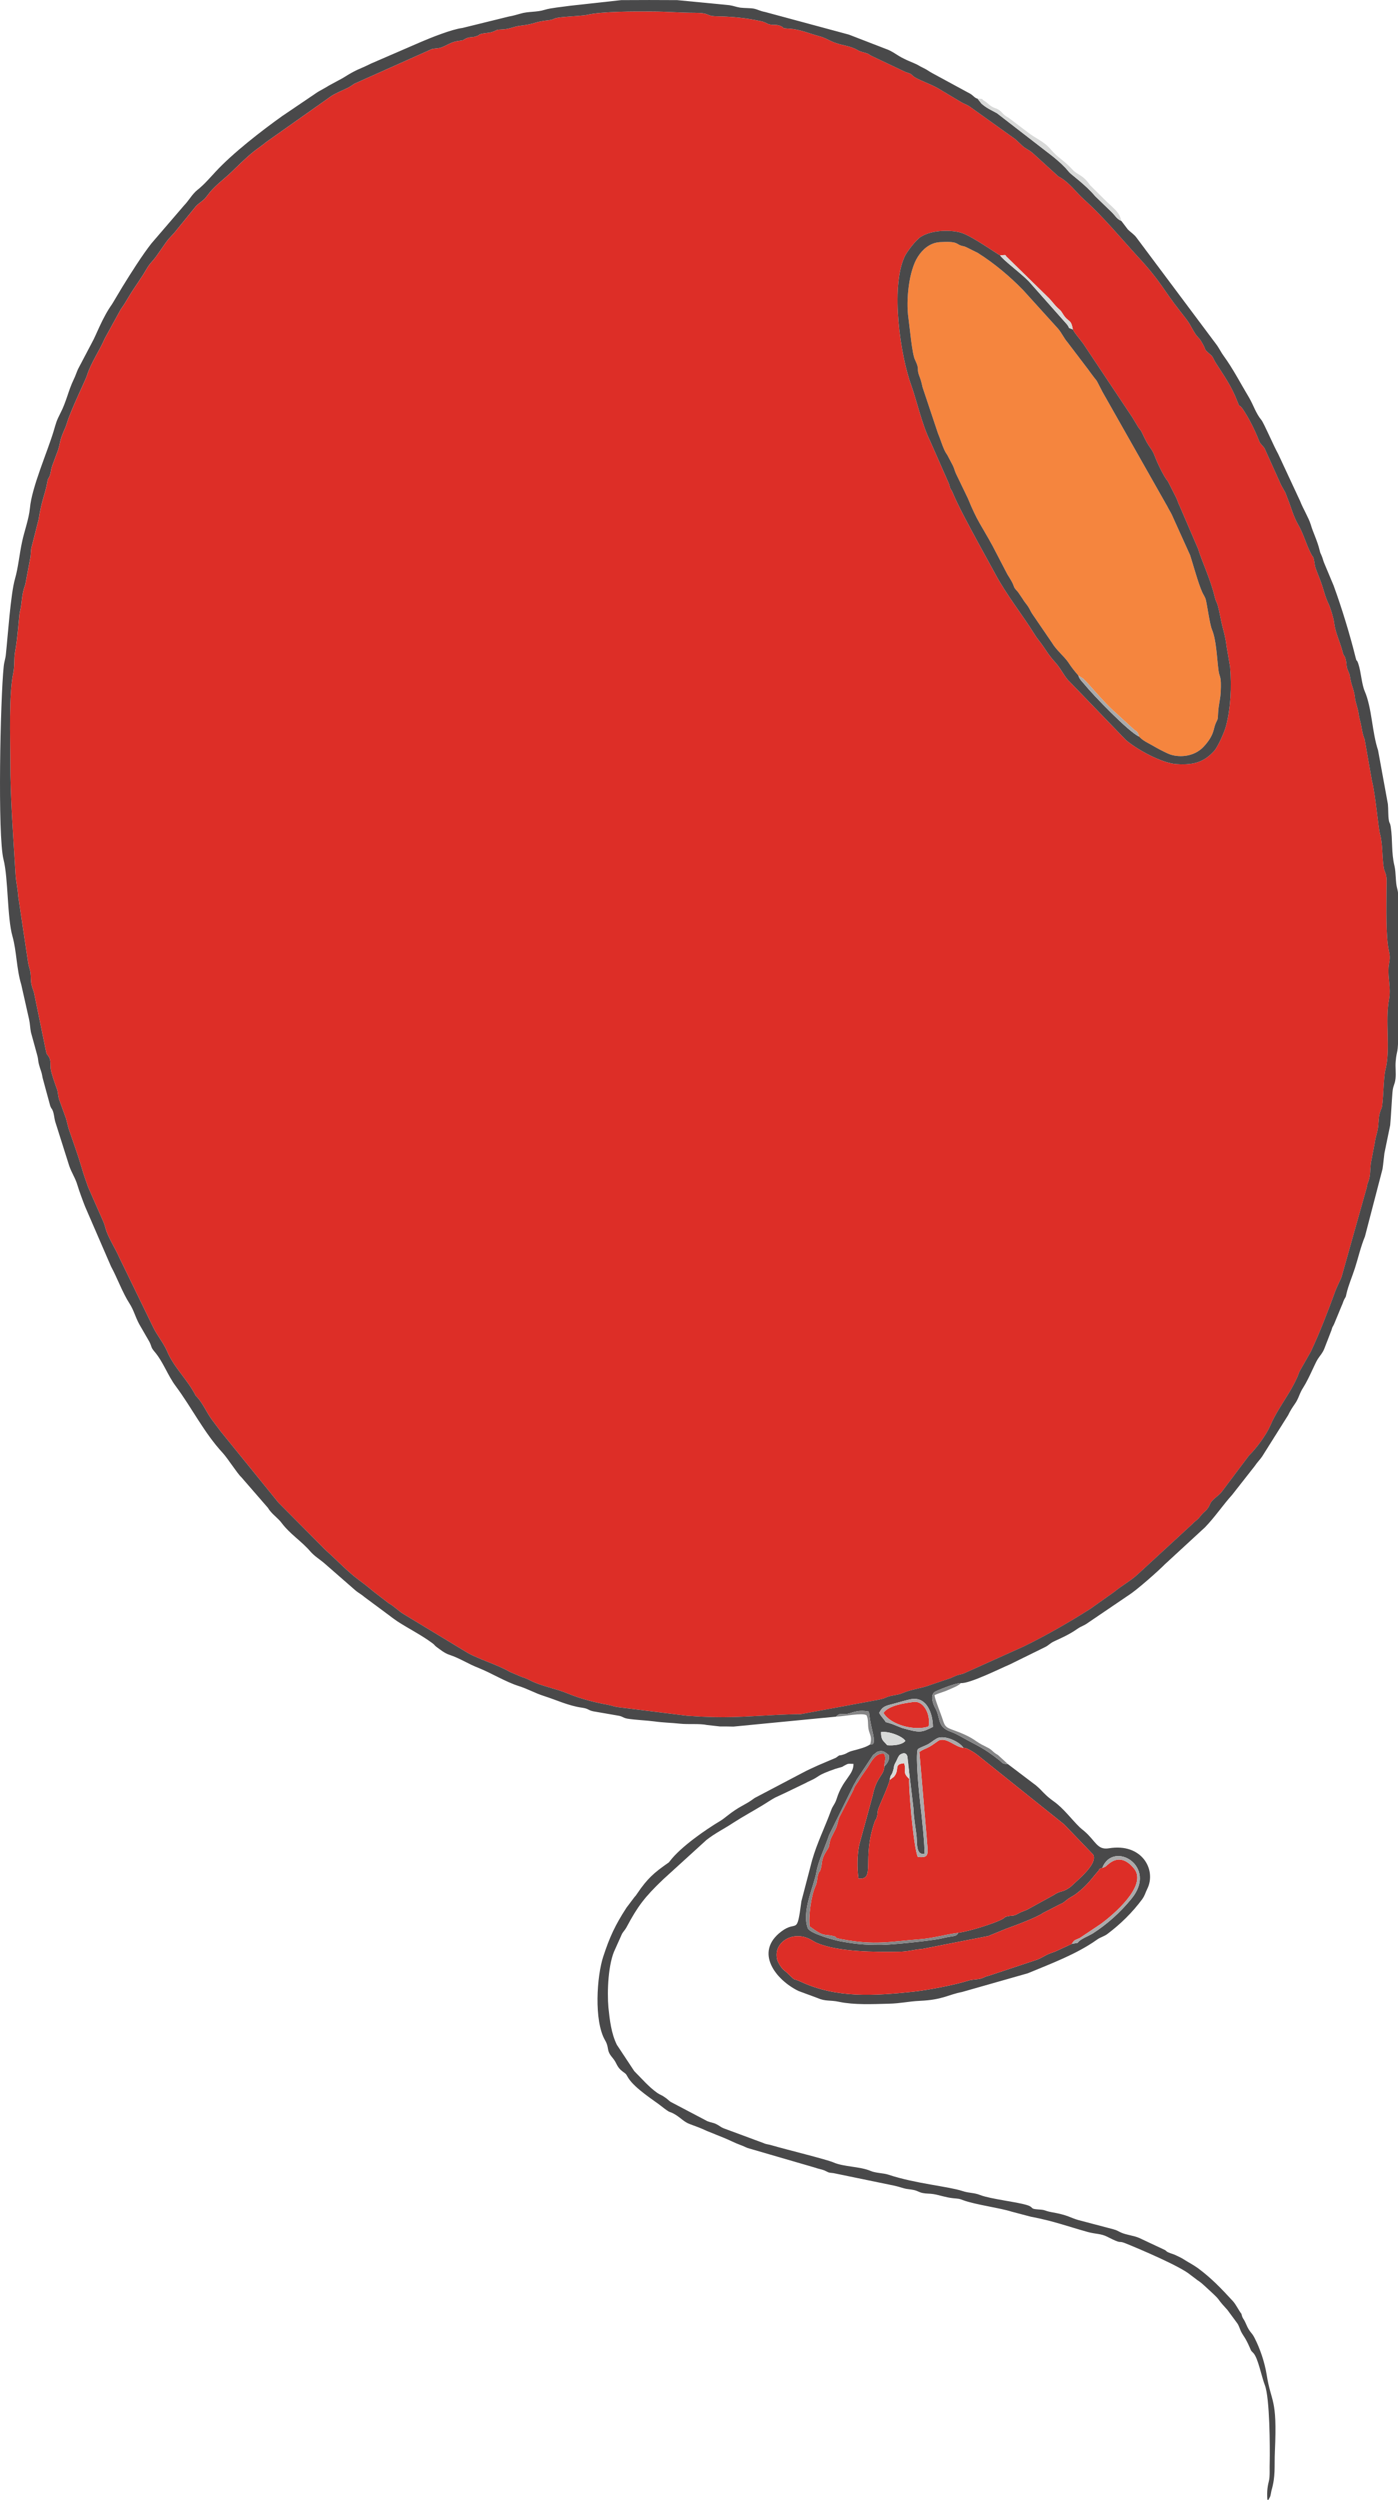 <?xml version="1.0" encoding="utf-8"?>
<!-- Generator: Adobe Illustrator 15.0.0, SVG Export Plug-In  -->
<!DOCTYPE svg PUBLIC "-//W3C//DTD SVG 1.1//EN" "http://www.w3.org/Graphics/SVG/1.1/DTD/svg11.dtd">
<svg version="1.1"
	 xmlns="http://www.w3.org/2000/svg" xmlns:xlink="http://www.w3.org/1999/xlink" xmlns:a="http://ns.adobe.com/AdobeSVGViewerExtensions/3.0/"
	 x="0px" y="0px" width="277px" height="495px" viewBox="0 0 277 495" enable-background="new 0 0 277 495" xml:space="preserve">
<defs>
</defs>
<path fill-rule="evenodd" clip-rule="evenodd" fill="#DD2E27" d="M198.172,50.577c1.571-0.143,0.714-0.143,1.515,0.486l8.201,8.03
	c0.629,0.657,1.115,1.372,1.715,1.915c0.515,0.486,0.515,0.371,0.915,1.029c1.2,2,1.657,0.915,2.058,3.201
	c0.285,0.686,1.429,1.943,2.058,2.829l9.773,14.661c0.285,0.514,0.543,0.886,0.914,1.515c0.486,0.886,0.629,0.743,0.943,1.429
	c1.629,3.572,1.8,2.687,2.629,4.887c0.457,1.2,1.743,3.916,2.515,4.773l1.629,3.201c0.258,0.543,0.429,1.172,0.715,1.715l3.715,8.63
	c0.258,1.229,2.458,6.03,3.172,9.174c0.286,1.172,0.314,0.857,0.629,1.772c0.314,1.086,0.629,3,0.886,4.001
	c0.344,1.343,0.715,2.687,0.857,4.058l0.715,4.172c0.343,4.058,0.114,8.173-0.8,11.688c-0.286,1.143-1.601,4.115-2.344,4.944
	c-1.829,2.029-3.801,2.886-7.459,2.629c-2.972-0.2-7.888-2.915-10.06-4.801l-11.174-11.575c-0.057-0.028-0.2-0.2-0.257-0.257
	c-0.943-1.086-1.515-2.401-2.515-3.487c-1.572-1.715-1.943-2.687-3.229-4.315c-0.457-0.571-0.601-0.8-1-1.429
	c-2.201-3.544-5.602-7.859-7.716-11.86l-3.43-6.258c-1.314-2.429-3.973-7.288-4.973-9.774c-0.429-1.029-0.314-0.2-0.743-1.772
	l-3.743-8.488c-1.601-3.229-2.744-8.316-3.687-10.888c-2.144-5.802-4.229-19.376-1.344-25.606c0.458-0.972,2.258-3.344,3.258-3.944
	c2.458-1.486,6.345-1.314,8.088-0.714C192.742,46.861,197.543,50.291,198.172,50.577L198.172,50.577z M2.043,150.687
	c0,7.63,0.571,14.632,1.028,22.263c0.086,1.714,0.43,2.857,0.543,4.572l1.973,13.203c0.172,0.915,0.343,1.172,0.457,1.886
	c0.114,0.886,0,1.601,0.229,2.486c0.172,0.743,0.429,1.143,0.543,1.858L9.017,207.7c0.313,1.486,0.171,0.772,0.686,1.63
	c0.428,0.743,0.229,1.372,0.343,2.314c0.114,0.915,0.886,3.058,1.2,3.915c0.285,0.771,0.2,1.172,0.429,2.059l1.4,3.857
	c0.229,0.801,0.313,1.344,0.543,2.086c0.829,2.43,1.829,5.145,2.571,7.688c0.43,1.516,0.771,2.373,1.258,3.801l3.086,7.002
	c0.258,0.629,0.344,1.201,0.601,1.887c0.743,1.886,1.715,3.286,2.544,5.173c0.028,0.057,0.057,0.114,0.086,0.171l6.572,13.518
	c0.828,1.715,2.058,3.115,2.771,4.773c1.287,3.114,3.858,5.43,5.487,8.459c0.4,0.743,0,0.114,0.458,0.629
	c1.257,1.4,1.885,3.086,3.029,4.601l1.656,2.2c0.029,0.058,0.086,0.115,0.115,0.144l11.174,13.774
	c0.143,0.172,0.171,0.2,0.343,0.372l9.173,9.23c2.229,1.972,4.315,4.258,6.744,6.03c1.258,0.914,1.83,1.429,2.858,2.258l2.858,2.2
	c1.257,0.715,1.914,1.543,3.086,2.229c0.028,0.028,0.114,0.057,0.143,0.086l12.518,7.573c2.258,1.257,5.83,2.314,8.059,3.601
	c0.057,0.028,0.114,0.057,0.143,0.086l2.344,1c0.8,0.257,1.057,0.371,1.743,0.715c2.286,1.171,5.087,1.6,7.544,2.629
	c2.4,1,5.287,1.743,7.859,2.2c1.029,0.2,1.057,0.343,2.143,0.486l13.575,1.686c7.688,0.572,10.717,0.172,18.347-0.2
	c1.343-0.057,2.801-0.114,4.144-0.114l15.433-2.857c0.8-0.172,0.914-0.2,1.571-0.486c1.086-0.457,2.115-0.371,3.258-0.856
	c1.629-0.715,3.829-0.943,5.487-1.601l3.972-1.344c0.543-0.229,0.772-0.371,1.344-0.571c0.8-0.257,0.857-0.143,1.629-0.515
	l11.488-5.173c4.515-2.2,8.974-4.772,13.174-7.43l4.802-3.401c1.457-1.229,3.229-2.144,4.687-3.515l10.717-9.86
	c0.371-0.429,0.686-0.6,1.143-1.028c0.4-0.4,0.629-0.771,1.029-1.172c0.343-0.343,0.686-0.571,0.942-0.972
	c0.429-0.6,0.344-0.857,0.801-1.4c0.686-0.8,1.429-1.114,2.086-2.029l5.287-7.03c1.4-1.343,3.4-4.058,4.2-5.887
	c0.972-2.314,2.516-4.516,3.802-6.659c0.514-0.857,1-1.743,1.429-2.687c0.285-0.543,0.343-0.914,0.571-1.399l2.258-3.973
	c1.829-3.915,3.372-7.945,4.829-11.946c0.314-0.886,1.029-2.2,1.229-2.771l5.001-17.748c0.143-1,0.257-0.8,0.485-1.715
	c0.314-1.229,0.144-2.6,0.457-3.743l0.658-3.458c0.143-1.2,0.6-2.115,0.686-3.43c0.143-1.571,0.086-2.057,0.657-3.372
	c0.343-0.829,0.343-5.973,0.743-7.517c1.086-4.201-0.114-9.717,0.743-14.089c0.371-2.086-0.258-4.229-0.114-6.173
	c0.085-1.114,0.428-1.743,0.114-3.144c-0.715-3.086-0.515-9.002-0.515-12.632c0-0.8,0.086-1.6-0.058-2.372
	c-0.114-0.743-0.429-1.029-0.514-1.801c-0.314-2.086-0.172-4.544-0.715-6.516c-0.343-1.2-0.943-8.145-1.601-10.545l-1.457-8.259
	c-0.515-1.172-0.571-2.543-0.943-3.83c-0.2-0.771-0.229-1.286-0.4-2.029l-0.514-1.915c-0.2-2.058-0.629-2.458-0.915-3.944
	c-0.257-1.343-0.114-0.886-0.543-1.915c-0.371-0.886-0.171-1.058-0.399-2.029c-0.258-1.115-0.4-0.6-0.658-1.686
	c-0.514-2-1.371-3.544-1.657-5.659c-0.086-0.886-0.743-3.029-1.086-3.744c-0.6-1.2-0.857-2.286-1.286-3.629
	c-0.314-1.029-0.942-2.429-1.314-3.515c-0.2-0.6-0.229-1.486-0.429-2.029c-0.2-0.514,0,0.114-0.429-0.714
	c-0.972-1.8-1.515-4.03-2.601-5.858c-0.942-1.629-1.371-3.401-2.086-5.173c-0.371-0.886-0.257-0.886-0.743-1.686
	c-0.314-0.515-0.571-1-0.828-1.601l-3.001-6.659c-0.314-0.457-0.829-0.857-1.029-1.343c-0.886-2.258-1.972-4.458-3.286-6.43
	l-0.229-0.286c-0.571-0.686-0.343,0.057-0.771-1.058c-1.2-3.144-2.601-5.058-4.372-7.83c-0.372-0.572-0.458-1.086-0.915-1.486
	c-1.829-1.601-0.571-0.543-2-2.829c-0.344-0.572-0.743-0.829-1.058-1.315c-1.4-2.2-0.657-1.543-3.029-4.515
	c-3.515-4.458-3.744-5.802-8.459-10.889c-3.4-3.715-6.888-7.944-10.574-11.231c-1.657-1.486-2.972-3.487-5.115-4.601l-5.029-4.573
	c-0.686-0.572-0.657-0.515-1.458-1c-0.886-0.543-1.6-1.572-2.601-2.2l-8.602-6.145c-0.6-0.372-1.028-0.457-1.629-0.829l-4.544-2.715
	c-1.486-0.857-4.172-1.771-4.858-2.372c-0.742-0.686-0.543-0.458-1.6-0.857l-6.573-3.115c-0.914-0.429-0.371-0.4-1.629-0.743
	c-1.2-0.314-0.829-0.286-1.715-0.714c-1.429-0.657-2.601-0.686-3.972-1.2c-0.058-0.029-0.114-0.057-0.172-0.057
	c-1.058-0.4-1.801-0.943-3.029-1.257c-1.886-0.515-3.887-1.372-5.858-1.486c-1.886-0.114-0.743-0.086-1.801-0.543
	c-0.914-0.372-1.314-0.086-2.2-0.314c-0.485-0.114-0.8-0.457-1.686-0.628c-2.973-0.658-5.773-0.915-8.859-0.972
	c-2.115-0.057-1.114-0.686-4.315-0.686c-2.686,0-5.544-0.257-8.487-0.257c-3.229-0.028-9.888-0.028-12.746,0.657
	c-0.714,0.171-3.114,0.286-3.943,0.372c-3.43,0.257-2.172,0.515-3.63,0.686c-2.943,0.314-2.657,0.743-5.572,1.086
	c-1.486,0.171-2.086,0.657-3.629,0.743c-1.486,0.057-1.029,0.143-1.83,0.429c-0.686,0.257-1.086,0.229-1.828,0.343
	c-1.43,0.257-0.6,0.286-1.601,0.6c-0.714,0.257-1.086,0.057-1.857,0.372c-1.086,0.458-0.058,0.314-1.829,0.572
	c-1.258,0.2-2.058,0.829-3.115,1.229c-0.656,0.257-1.2,0.172-1.943,0.343l-15.346,6.859c-0.371,0.257-0.972,0.657-1.314,0.829
	c-1.086,0.514-2.144,0.943-3.115,1.515l-13.031,9.202c-0.857,0.714-1.543,1.143-2.486,1.886c-0.886,0.686-1.572,1.372-2.314,2.029
	l-2.344,2.257c-1.543,1.429-3.287,2.687-4.544,4.43c-0.829,1.143-1.286,1.143-2.258,2.115l-4.001,4.916
	c-0.656,0.857-1.258,1.258-2,2.344l-1.801,2.572c-0.742,1.058-1.314,1.429-2,2.629c-1.029,1.8-2.258,3.401-3.4,5.287
	c-0.744,1.257-0.915,1.572-1.687,2.658l-3.173,5.773c-1.057,2.486-2.715,4.744-3.543,7.373c-0.285,0.915-3.172,6.745-4.001,9.517
	c-0.2,0.686-0.343,0.886-0.628,1.572c-0.772,1.829-0.601,2-1.059,3.572l-1.172,3.144c-0.256,0.743-0.229,1.058-0.428,1.801
	c-0.286,0.915-0.4,0.486-0.572,1.543c-0.428,2.372-1.086,3.401-1.715,7.345l-1.314,5.173c-0.257,0.857-0.171,1.229-0.285,2.201
	l-1.029,5.458c-0.857,2.372-0.543,3.344-1.114,5.601c-0.085,0.314-0.429,5.258-0.915,7.745c-0.256,1.343-0.057,2.915-0.371,4.287
	C1.729,137.398,2.043,146.257,2.043,150.687L2.043,150.687z"/>
<path fill-rule="evenodd" clip-rule="evenodd" fill="#F5853E" d="M213.661,133.769l0.942,0.6c1.258,1.143,4.001,4.658,6.516,6.83
	l3.029,2.772c1.001,1,1.286,0.715,1.544,1.886c0.914,0.915,1.515,1.115,2.571,1.715c1.029,0.6,2.201,1.229,3.173,1.658
	c1.828,0.829,5.058,0.8,7.087-1.4c2.172-2.372,1.857-3.544,2.372-4.63c0.4-0.915,0.4-0.543,0.457-1.943
	c0.086-1.686,0.429-2.686,0.515-4.115c0.171-3.543-0.229-2.829-0.429-4.373c-0.343-2.629-0.429-6.059-1.314-8.145
	c-0.429-1-0.972-5.087-1.229-5.944c-0.143-0.515-0.485-0.943-0.742-1.543c-0.772-1.772-1.744-5.344-2.344-7.202l-3.658-8.088
	c-0.257-0.514-0.629-1.086-0.857-1.572l-12.859-22.691c-1.801-3.458-0.429-1.086-2.829-4.43l-4.087-5.373
	c-0.8-0.943-1.086-1.772-1.886-2.715l-6.888-7.602c-2.658-2.744-5.802-5.373-9.03-7.402l-2.315-1.143
	c-0.6-0.257-0.457-0.114-0.972-0.286c-0.972-0.286-0.6-0.915-4.229-0.686c-1.943,0.143-3.372,1.4-4.314,2.858
	c-1.829,2.801-2.401,8.716-1.887,12.203c0.258,1.8,0.715,7.059,1.286,8.202c1.086,2.258,0.143,1.486,1,3.601
	c0.258,0.714,0.343,1.143,0.515,1.886l3.029,9.06c0.429,1,0.829,2.343,1.286,3.343c0.4,0.857,0.485,0.715,0.857,1.515l0.828,1.572
	c0.258,0.515,0.344,1,0.601,1.572l2.372,4.915c1.886,4.63,2.657,5.316,4.887,9.402l2.915,5.602c0.028,0.029,0.057,0.086,0.085,0.143
	c0.029,0.057,0.058,0.114,0.086,0.143c0.058,0.086,0.144,0.257,0.2,0.314c1.429,2.287,0.486,1.601,1.772,2.972l0.914,1.343
	c0.257,0.458,0.629,0.886,1,1.4c0.429,0.628,0.457,0.886,0.886,1.543l3.944,5.772c0.771,1.343,2.457,2.744,3.172,3.801
	C212.432,132.311,212.746,132.683,213.661,133.769L213.661,133.769z"/>
<path fill-rule="evenodd" clip-rule="evenodd" fill="#49494A" d="M212.347,384.944l-3.287,1.515c-0.629,0.229-1.2,0.4-1.743,0.687
	c-0.6,0.313-1.114,0.628-1.743,0.886l-9.631,3.2c-0.972,0.2-1.057,0.515-2.028,0.657c-0.887,0.144-1.315,0.086-2.115,0.344
	c-2.772,0.857-8.002,1.857-10.888,2.172c-7.631,0.8-15.118,1.343-22.291-2.001c-1.743-0.8-0.743,0.086-2.372-1.457l-0.257-0.258
	c-0.801-0.686-0.915-0.657-1.515-1.6c-0.372-0.658-0.601-1.029-0.601-2.001c-0.028-2.629,3.144-4.63,6.316-3.229
	c0.543,0.229,1.028,0.601,1.543,0.829c4.144,1.857,11.745,1.886,16.489,1.8c1.743-0.028,2.657-0.399,4.601-0.571l13.003-2.543
	l3.572-1.458c1.771-0.629,6.116-2.258,7.287-3.115l3.401-1.743c0.714-0.257,1-0.657,1.571-1.058
	c0.657-0.428,0.972-0.543,1.629-1.028c2.258-1.743,2.915-2.887,4.401-4.572c0.343-0.4-0.286-0.172,0.714-0.515
	c2.172-5.544,11.089-0.343,5.802,6.087c-2.258,2.772-4.772,5.001-7.63,6.859c-0.915,0.571-2.658,1.2-3.029,1.886L212.347,384.944z
	 M175.224,349.793c-0.086,1.857-1.543,1.943-2.314,5.802l-2.658,9.717c-0.399,1.914-0.485,4.515-0.143,6.687
	c3.43,0.286,0.601-3.715,3.172-11.174c0.314-0.886,0.286-0.257,0.486-1.144c0.171-0.571,0.057-0.886,0.257-1.485
	c0.372-1.058,2.029-4.573,2.258-5.716c0.229-1.4,0.286-0.571,0.657-1.801c0.343-1.086-0.028-0.714,0.657-1.943l0.314-0.686
	c0.172-0.286,0.257-0.515,0.543-0.657c0.743-0.429,1.2-0.172,1.343,0.457l1.2,10.288c0.058,1.743,0.372,3.486,0.572,5.059
	c0.229,1.572-0.2,4.144,1.571,3.915c0.229-0.8-0.629-8.545-0.828-10.23c-0.2-1.801-0.943-8.859-0.486-10.488
	c0.486-0.372,1.515-0.687,2.115-1.029c0.686-0.4,1.429-1.086,2.028-1.258c1.687-0.457,4.401,1.029,4.916,2.001
	c0.657,0,1.257,0.429,1.914,0.8c0.543,0.344,0.343,0.229,0.829,0.572l17.204,13.774l5.772,6.002c0.943,1.8-2.887,4.857-4.315,6.229
	c-0.371,0.314-0.2,0.2-0.657,0.486c-1.258,0.8-1.486,0.371-2.887,1.314l-5.144,2.829c-0.743,0.371-1.029,0.343-1.829,0.8
	c-1.114,0.629-1,0.286-2.172,0.572c-0.8,0.2-0.028-0.086-0.771,0.399c-0.086,0.058-0.058,0.058-0.429,0.258
	c-1.801,0.857-6.23,2.258-8.545,2.601c-0.343,0.829-1.028,0.543-3.2,1.086c-1.743,0.457-10.288,1.314-12.061,1.314
	c-3.515,0-5.029-0.172-8.059-0.715c-1.114-0.199-5.716-1.457-6.43-2.486c-1.4-3.286,1.172-8.431,1.657-11.26
	c0.4-2.286,1.657-4.715,2.515-7.315l4.858-9.86c0.371-0.686,0.172-0.229,0.601-1.086l3.172-4.772
	c0.028-0.057,0.086-0.114,0.114-0.143l0.771-0.601c1.2-0.429,1.629,0.114,2.314,0.629c0.029,0.687,0.144,1.029-0.571,1.915
	L175.224,349.793z M174.566,342.991c1.486-0.229,4.201,0.771,4.83,1.743c-0.601,0.771-2.372,0.972-3.602,0.857
	C175.023,344.678,174.566,344.648,174.566,342.991L174.566,342.991z M174.195,339.19c0.657-1.229,1.057-1.343,2.715-1.771
	c0.857-0.229,3.114-0.887,3.743-0.972c3.001-0.429,4.173,2.857,4.201,5.516c-2.344,1.171-2.572,1.2-6.087,0.229l-2.086-0.829
	c-0.144-0.057-0.629-0.172-0.743-0.229c-0.801-0.286,0.028,0.371-0.972-0.857C174.566,339.762,174.48,339.705,174.195,339.19
	L174.195,339.19z M2.043,150.687c0-4.43-0.314-13.289,0.571-17.347c0.314-1.372,0.115-2.944,0.371-4.287
	c0.486-2.486,0.83-7.43,0.915-7.745c0.571-2.257,0.257-3.229,1.114-5.601l1.029-5.458c0.114-0.972,0.028-1.343,0.285-2.201
	l1.314-5.173c0.629-3.944,1.287-4.973,1.715-7.345c0.172-1.057,0.286-0.628,0.572-1.543c0.199-0.743,0.172-1.058,0.428-1.801
	l1.172-3.144c0.458-1.572,0.286-1.743,1.059-3.572c0.285-0.686,0.428-0.886,0.628-1.572c0.829-2.772,3.716-8.602,4.001-9.517
	c0.828-2.629,2.486-4.887,3.543-7.373l3.173-5.773c0.771-1.086,0.942-1.4,1.687-2.658c1.143-1.886,2.371-3.487,3.4-5.287
	c0.686-1.2,1.258-1.572,2-2.629l1.801-2.572c0.742-1.086,1.344-1.486,2-2.344l4.001-4.916c0.972-0.972,1.429-0.972,2.258-2.115
	c1.257-1.743,3.001-3,4.544-4.43l2.344-2.257c0.742-0.658,1.429-1.343,2.314-2.029c0.943-0.743,1.629-1.172,2.486-1.886L65.8,18.912
	c0.972-0.572,2.029-1,3.115-1.515c0.343-0.171,0.943-0.572,1.314-0.829l15.346-6.859c0.743-0.171,1.287-0.086,1.943-0.343
	c1.058-0.4,1.857-1.029,3.115-1.229c1.771-0.257,0.743-0.114,1.829-0.572c0.771-0.314,1.144-0.114,1.857-0.372
	c1.001-0.314,0.171-0.343,1.601-0.6c0.742-0.114,1.143-0.085,1.828-0.343c0.801-0.286,0.344-0.372,1.83-0.429
	c1.543-0.086,2.143-0.572,3.629-0.743c2.915-0.343,2.629-0.771,5.572-1.086c1.458-0.171,0.2-0.429,3.63-0.686
	c0.829-0.085,3.229-0.2,3.943-0.372c2.858-0.686,9.517-0.686,12.746-0.657c2.943,0,5.802,0.257,8.487,0.257
	c3.201,0,2.2,0.629,4.315,0.686c3.086,0.057,5.887,0.314,8.859,0.972c0.886,0.171,1.2,0.514,1.686,0.628
	c0.886,0.229,1.286-0.057,2.2,0.314c1.058,0.457-0.085,0.429,1.801,0.543c1.972,0.114,3.973,0.972,5.858,1.486
	c1.229,0.314,1.972,0.857,3.029,1.257c0.058,0,0.114,0.028,0.172,0.057c1.371,0.515,2.543,0.543,3.972,1.2
	c0.886,0.429,0.515,0.4,1.715,0.714c1.258,0.343,0.715,0.314,1.629,0.743l6.573,3.115c1.057,0.4,0.857,0.171,1.6,0.857
	c0.687,0.6,3.372,1.515,4.858,2.372l4.544,2.715c0.601,0.372,1.029,0.457,1.629,0.829l8.602,6.145
	c1.001,0.628,1.715,1.657,2.601,2.2c0.801,0.486,0.772,0.429,1.458,1l5.029,4.573c2.144,1.114,3.458,3.115,5.115,4.601
	c3.687,3.287,7.174,7.516,10.574,11.231c4.715,5.087,4.944,6.43,8.459,10.889c2.372,2.972,1.629,2.315,3.029,4.515
	c0.314,0.486,0.714,0.743,1.058,1.315c1.429,2.286,0.171,1.229,2,2.829c0.457,0.4,0.543,0.915,0.915,1.486
	c1.771,2.772,3.172,4.687,4.372,7.83c0.429,1.115,0.2,0.372,0.771,1.058l0.229,0.286c1.314,1.972,2.4,4.172,3.286,6.43
	c0.2,0.486,0.715,0.886,1.029,1.343l3.001,6.659c0.257,0.6,0.514,1.086,0.828,1.601c0.486,0.8,0.372,0.8,0.743,1.686
	c0.715,1.772,1.144,3.544,2.086,5.173c1.086,1.829,1.629,4.058,2.601,5.858c0.429,0.829,0.229,0.2,0.429,0.714
	c0.2,0.543,0.229,1.429,0.429,2.029c0.372,1.086,1,2.486,1.314,3.515c0.429,1.343,0.687,2.429,1.286,3.629
	c0.343,0.714,1,2.858,1.086,3.744c0.286,2.115,1.144,3.658,1.657,5.659c0.258,1.086,0.4,0.571,0.658,1.686
	c0.229,0.972,0.028,1.143,0.399,2.029c0.429,1.029,0.286,0.571,0.543,1.915c0.286,1.486,0.715,1.886,0.915,3.944l0.514,1.915
	c0.172,0.743,0.2,1.258,0.4,2.029c0.372,1.286,0.429,2.658,0.943,3.83l1.457,8.259c0.657,2.4,1.258,9.345,1.601,10.545
	c0.543,1.972,0.4,4.43,0.715,6.516c0.085,0.772,0.399,1.058,0.514,1.801c0.144,0.771,0.058,1.572,0.058,2.372
	c0,3.63-0.2,9.545,0.515,12.632c0.313,1.4-0.029,2.029-0.114,3.144c-0.144,1.943,0.485,4.087,0.114,6.173
	c-0.857,4.372,0.343,9.888-0.743,14.089c-0.4,1.544-0.4,6.688-0.743,7.517c-0.571,1.315-0.515,1.801-0.657,3.372
	c-0.086,1.314-0.543,2.229-0.686,3.43l-0.658,3.458c-0.313,1.144-0.143,2.515-0.457,3.743c-0.229,0.915-0.343,0.715-0.485,1.715
	l-5.001,17.748c-0.2,0.571-0.915,1.886-1.229,2.771c-1.457,4.001-3,8.031-4.829,11.946l-2.258,3.973
	c-0.229,0.485-0.286,0.856-0.571,1.399c-0.429,0.943-0.915,1.829-1.429,2.687c-1.286,2.144-2.83,4.345-3.802,6.659
	c-0.8,1.829-2.8,4.544-4.2,5.887l-5.287,7.03c-0.657,0.915-1.4,1.229-2.086,2.029c-0.457,0.543-0.372,0.801-0.801,1.4
	c-0.257,0.4-0.6,0.629-0.942,0.972c-0.4,0.4-0.629,0.771-1.029,1.172c-0.457,0.429-0.771,0.6-1.143,1.028l-10.717,9.86
	c-1.458,1.371-3.229,2.286-4.687,3.515l-4.802,3.401c-4.2,2.657-8.659,5.229-13.174,7.43l-11.488,5.173
	c-0.771,0.372-0.829,0.258-1.629,0.515c-0.571,0.2-0.801,0.343-1.344,0.571l-3.972,1.344c-1.658,0.657-3.858,0.886-5.487,1.601
	c-1.143,0.485-2.172,0.399-3.258,0.856c-0.657,0.286-0.771,0.314-1.571,0.486l-15.433,2.857c-1.343,0-2.801,0.058-4.144,0.114
	c-7.63,0.372-10.659,0.772-18.347,0.2l-13.575-1.686c-1.086-0.144-1.113-0.286-2.143-0.486c-2.572-0.457-5.459-1.2-7.859-2.2
	c-2.457-1.029-5.258-1.458-7.544-2.629c-0.687-0.344-0.943-0.458-1.743-0.715l-2.344-1c-0.028-0.029-0.086-0.058-0.143-0.086
	c-2.229-1.286-5.801-2.344-8.059-3.601l-12.518-7.573c-0.028-0.029-0.114-0.058-0.143-0.086c-1.172-0.687-1.829-1.515-3.086-2.229
	l-2.858-2.2c-1.028-0.829-1.601-1.344-2.858-2.258c-2.429-1.772-4.515-4.059-6.744-6.03l-9.173-9.23
	c-0.172-0.172-0.2-0.2-0.343-0.372l-11.174-13.774c-0.029-0.028-0.086-0.086-0.115-0.144l-1.656-2.2
	c-1.145-1.515-1.772-3.2-3.029-4.601c-0.458-0.515-0.058,0.114-0.458-0.629c-1.629-3.029-4.2-5.345-5.487-8.459
	c-0.714-1.658-1.943-3.059-2.771-4.773l-6.572-13.518c-0.029-0.057-0.058-0.114-0.086-0.171c-0.829-1.887-1.801-3.287-2.544-5.173
	c-0.257-0.686-0.343-1.258-0.601-1.887l-3.086-7.002c-0.486-1.428-0.828-2.285-1.258-3.801c-0.742-2.543-1.742-5.258-2.571-7.688
	c-0.229-0.742-0.314-1.285-0.543-2.086l-1.4-3.857c-0.229-0.887-0.144-1.287-0.429-2.059c-0.314-0.857-1.086-3-1.2-3.915
	c-0.114-0.942,0.085-1.571-0.343-2.314c-0.515-0.857-0.372-0.144-0.686-1.63l-2.201-10.745c-0.114-0.715-0.371-1.115-0.543-1.858
	c-0.229-0.886-0.114-1.6-0.229-2.486c-0.114-0.714-0.285-0.972-0.457-1.886l-1.973-13.203c-0.113-1.715-0.457-2.858-0.543-4.572
	C2.614,165.319,2.043,158.317,2.043,150.687L2.043,150.687z M165.65,339.934c0.686-0.657,0.629-0.486,1.886-0.515
	c1.115-0.028,2.144-1,4.63-0.485c0.286,2.601,0.8,4.001,0.943,5.115c0.2,1.771-0.4,1.258-0.687,1.372
	c-0.8,0.571-2.058,0.886-3.458,1.257c-1.057,0.286-1,0.457-1.714,0.715c-1.486,0.485-0.458-0.143-1.629,0.686l-3.43,1.458
	c-1.144,0.514-2.086,0.942-3.115,1.485l-9.516,5.002c-1.315,0.914-1.029,0.743-2.516,1.571c-2.143,1.172-3.4,2.43-4.258,2.943
	c-3.029,1.801-7.916,5.202-10.031,7.974c-0.399,0.486-0.143,0.2-0.6,0.543c-2.515,1.772-3.887,2.915-5.944,5.973
	c-0.371,0.572-0.143,0.2-0.515,0.658l-1.571,2.086c-2.229,3.43-3.344,5.83-4.601,9.688c-1.258,3.802-1.887,12.689,0.371,16.576
	c0.886,1.515,0.172,1.943,1.429,3.4c1.028,1.2,0.771,1.829,2.087,2.801c0.828,0.601,0.57,0.429,1.086,1.258
	c1.343,2.114,5.286,4.572,6.43,5.487c2.286,1.8,1.429,0.886,2.857,1.743c1.058,0.628,1.771,1.485,2.887,1.886
	c1.285,0.486,2.143,0.771,3.343,1.344l3.458,1.399c1.144,0.458,2.115,1.001,3.315,1.43c0.8,0.285,1.114,0.543,1.743,0.686
	l12.975,3.772c0.6,0.229,1.229,0.314,1.829,0.543c0.856,0.371,0.571,0.429,1.828,0.543l11.917,2.458
	c1.029,0.229,1.086,0.285,1.915,0.514c0.743,0.229,1.314,0.2,2.086,0.372c0.771,0.171,1.029,0.457,1.772,0.6
	c0.686,0.144,1.371,0.086,2.058,0.2c1.285,0.2,2.371,0.657,3.972,0.829c1.144,0.114,1.114,0.057,2.001,0.4
	c2.286,0.857,7.287,1.515,9.573,2.258l3.801,1c4.43,0.828,7.373,1.943,11.288,3.029c1.601,0.429,2.544,0.285,3.858,0.943
	c3.229,1.657,1.943,0.628,3.572,1.285c2.715,1.086,10.859,4.544,12.859,6.23l1.4,1.058c0.486,0.314,0.943,0.686,1.343,1.058
	c4.229,3.857,1.687,1.686,4.602,4.829l1.943,2.63c0.343,0.457,0.543,1.171,0.771,1.657c0.6,1.172,0.743,0.972,1.715,3.144
	c0.343,0.743,0.143,0.543,0.743,1.144c0.914,0.942,1.657,4.829,2.257,6.315c1.001,2.601,1.029,12.489,0.972,15.232
	c-0.057,1.2,0.086,2.887-0.171,3.829c-0.372,1.458-0.372,2.344-0.286,4.087c0.058-0.057,0.114-0.257,0.143-0.229l0.429-0.886
	c0.086-0.286,0.144-0.743,0.229-1.114c0.856-2.944,0.543-4.602,0.686-7.859c0.485-10.717-0.715-9.26-1.657-15.232
	c-0.4-2.4-1.286-5.03-2.401-7.202c-0.543-1.057-0.971-1.086-1.6-2.571c-0.629-1.486-0.715-1.001-0.972-2.144
	c-0.687-0.886-0.972-1.715-1.743-2.572c-2.144-2.314-4.115-4.43-6.859-6.459c-0.942-0.686-1.972-1.2-2.857-1.771
	c-0.457-0.286-0.914-0.515-1.429-0.743c-0.601-0.314-0.972-0.343-1.601-0.629c-0.6-0.286-0.028-0.028-0.657-0.457l-5.115-2.4
	c-1.029-0.458-2.458-0.572-3.572-1.058c-0.657-0.286-0.715-0.429-1.543-0.657l-6.944-1.829c-1.629-0.457-2.058-1-5.23-1.543
	c-0.972-0.172-1.057-0.286-1.714-0.458c-0.344-0.085-1.43-0.085-1.943-0.229c-0.429-0.143-0.314-0.457-1.314-0.743
	c-2.172-0.657-7.116-1.171-9.231-1.972c-1.285-0.515-2.143-0.343-3.515-0.8c-2.915-0.943-9.316-1.458-14.66-3.229
	c-1-0.343-2.572-0.314-3.601-0.771c-2.115-0.886-5.259-0.771-7.288-1.658c-1.371-0.6-9.545-2.601-12.174-3.372
	c-0.8-0.257-1.058-0.171-1.686-0.457l-7.945-2.943c-0.514-0.2-0.828-0.515-1.343-0.771c-0.715-0.372-1.058-0.314-1.857-0.629
	l-7.287-3.83c-0.486-0.343-0.658-0.6-1.201-0.942c-0.543-0.4-0.857-0.429-1.4-0.801c-1.686-1.172-3.172-2.915-4.601-4.344
	l-3.458-5.229c-1.086-2.229-1.4-4.83-1.657-7.345c-0.286-3.201-0.058-8.803,1.343-11.604l1.344-3
	c0.257-0.458,0.543-0.687,0.886-1.286c2.2-4.145,3.601-6.002,7.259-9.488l8.602-7.83c1.715-1.344,3.458-2.173,5.315-3.401
	c2.001-1.286,3.716-2.2,5.602-3.344c0.829-0.485,1.943-1.257,2.715-1.657l1.972-0.915c0.058-0.028,0.114-0.057,0.172-0.085
	l3.915-1.887c0.429-0.229,0.229-0.143,0.8-0.399c2.172-0.973,1.058-1.001,5.087-2.401c0.429-0.143,0.629-0.171,1-0.285
	c0.801-0.258,0.029,0.028,0.629-0.286c0.943-0.486,0.629-0.429,1.915-0.4c0.028,2.229-2.144,3.059-3.344,6.945
	c-0.371,1.143-0.743,1.257-1.114,2.314c-1.229,3.344-2.772,6.43-3.744,9.831l-2.114,8.088c-0.943,7.116-0.801,3.601-4.001,6.029
	c-5.401,4.087-1.086,9.574,3.429,11.774l3.716,1.372c1.686,0.743,2.486,0.372,4.314,0.771c3.029,0.629,6.631,0.457,9.803,0.372
	c2.515-0.058,3.829-0.458,6.287-0.572c4.43-0.199,5.63-1.257,8.259-1.743l13.06-3.715c4.602-1.915,9.631-3.772,13.66-6.63
	c0.772-0.572,1.458-0.629,2.201-1.229c2.601-1.972,4.829-4.172,6.772-6.772c0.571-0.801,0.629-1.286,1.029-2.087
	c1.857-3.772-1.058-9.116-7.602-8.03c-2.344,0.4-2.63-1.486-4.888-3.401c-0.171-0.143-0.742-0.6-0.914-0.771
	c-1.657-1.629-3.172-3.715-5.087-5.087c-1.943-1.371-2.258-2.114-3.572-3.2l-5.544-4.201c-1.2-0.086-0.914-0.144-1.771-0.829
	c-3.201-2.515-4.287-2.801-7.23-4.458c-2.172-1.229-2.229-1-3.115-1.486c-1.829-0.943-1.286-2.572-2.314-4.372
	c-0.371-0.657-1.058-2.4-0.114-3.144c0.314-0.229,4.172-1.829,5.229-1.772c1.657,0.172,7.802-2.886,9.688-3.687l6.802-3.344
	c1.086-0.515,0.972-0.771,2.086-1.286c1.572-0.714,3.001-1.371,4.43-2.372c0.943-0.657,1.286-0.6,2.144-1.229l8.088-5.487
	c1.515-0.942,5.801-4.715,7.173-6.115l7.944-7.316c1.943-2,3.544-4.401,5.401-6.459l4.486-5.716c0.486-0.742,1-1.2,1.458-1.886
	l5.144-8.174c0.372-0.8,0.801-1.457,1.258-2.114c0.914-1.286,0.857-2.001,1.743-3.372c1.172-1.858,2.229-4.602,2.857-5.602
	c0.515-0.801,0.857-1.029,1.286-2.029l1.429-3.687c0.258-0.915,0.2-0.515,0.515-1.2l1.486-3.601c0.199-0.4,0.285-0.772,0.485-1.201
	c0.343-0.742,0.286-0.229,0.486-1.229c0.371-1.629,1.143-3.4,1.686-5.087c0.657-2.058,1.114-4.144,1.972-6.23l3.486-13.375
	c0.172-1.113,0.229-2.057,0.372-3.114l1.143-5.544c0.2-2.229,0.286-4.516,0.458-6.545c0.114-1.371,0.457-1.429,0.6-2.687
	c0.114-1.114-0.057-2.257,0.028-3.344c0.258-2.857,0.486-0.972,0.515-6.087c0-2.314,0.286-4.087,0.258-6.516
	c0-4.373,0.285-19.119-0.458-21.662c-0.371-1.286-0.229-3.144-0.543-4.487c-0.657-2.658-0.343-5.145-0.743-7.745
	c-0.143-0.943-0.229-0.543-0.371-1.286c-0.172-0.915-0.086-2.229-0.2-3.258l-1.943-10.631c-1.2-3.572-1.2-8.316-2.629-11.66
	c-0.657-1.543-0.715-3.772-1.286-5.487c-0.371-1.057-0.285-0.2-0.515-1.143c-1.114-4.515-2.771-9.945-4.372-14.318l-1.915-4.572
	c-0.171-0.429-0.229-0.771-0.428-1.258c-0.286-0.771-0.2-0.229-0.458-1.257c-0.457-1.886-1.229-3.287-1.743-5.03
	c-0.429-1.372-1.515-3.115-2.114-4.658l-4.315-9.259c-1-1.801-2.829-6.145-3.372-6.802c-1.058-1.257-1.572-2.972-2.4-4.373
	c-1.601-2.658-3.173-5.716-5.03-8.259c-0.571-0.8-0.743-1.229-1.314-2.086l-15.946-21.32c-0.515-0.714-1.143-1.057-1.743-1.657
	l-1.286-1.687c-0.886-0.343-1.314-1.171-1.857-1.686l-3.314-3.201c-1.943-2.315-4.773-4.287-5.173-4.772l-0.657-0.772
	c-0.258-0.257-0.543-0.543-0.857-0.857c-0.629-0.572-1.058-0.943-1.687-1.458l-11.088-8.574c-1.2-0.657-2.086-1.029-3.086-1.915
	l-0.772-0.972c-0.628-0.143-0.828-0.657-1.543-1.028l-7.43-4.03c-0.887-0.486-0.829-0.572-1.829-1.058
	c-0.743-0.343-0.943-0.571-1.915-0.971c-0.657-0.286-1.2-0.486-1.857-0.829c-1.515-0.714-2.144-1.458-3.744-2l-7.173-2.772
	l-16.632-4.487c-0.943-0.171-1.4-0.486-2.2-0.657c-0.857-0.143-1.829-0.086-2.715-0.2c-0.857-0.143-1.344-0.372-2.144-0.486
	l-10.316-1c-3.715-0.029-7.431-0.029-11.117,0l-10.116,1.114c-1.571,0.229-3.829,0.429-5.03,0.8
	c-1.629,0.514-3.258,0.286-4.829,0.771c-0.972,0.257-1.229,0.372-2.315,0.572l-9.173,2.258c-2.001,0.229-6.315,1.943-8.288,2.8
	l-9.773,4.23c-2.657,1.314-2.686,1.029-5.629,2.886l-2.801,1.515c-0.344,0.2-0.429,0.286-0.914,0.543
	c-0.543,0.314-1.145,0.6-1.688,1l-6.629,4.486c-3.973,2.83-9.746,7.288-13.203,11.032c-1.143,1.229-2.258,2.543-3.602,3.601
	c-1,0.8-1.656,2.058-2.6,3.029l-6.487,7.545c-1.801,2.286-4.115,5.944-5.716,8.545l-2.086,3.486
	c-1.915,2.658-3.229,6.316-3.916,7.488l-2.828,5.373c-0.314,0.686-0.486,1.315-0.857,2.058c-1.029,2.115-1.457,4.401-2.601,6.602
	c-0.886,1.743-0.829,1.829-1.4,3.715C9.33,89.643,6.302,96.474,5.93,100.617c-0.229,2.258-1.086,4.458-1.544,6.63
	c-0.543,2.458-0.771,5.144-1.4,7.316c-0.885,3.058-1.428,11.375-1.828,15.061c-0.086,0.886-0.344,1.429-0.429,2.429
	c-0.657,6.202-1.229,33.522-0.028,38.152c0.943,3.715,0.714,11.545,1.771,15.204c0.828,2.944,0.801,6.516,1.743,9.574l1.544,6.859
	c0.199,0.885,0.199,1.742,0.371,2.572l1.2,4.372c0.429,1.515-0.028,0.914,0.856,3.486c0.115,0.343,0.201,0.886,0.258,1.172
	l1.515,5.573c0.372,0.885,0.171,0.171,0.485,0.914c0.286,0.715,0.286,1.4,0.486,2.143l2.771,8.746
	c0.543,1.571,1.172,2.314,1.629,3.829c0.43,1.4,1.029,3.001,1.544,4.315l5.115,11.803c1.257,2.314,2.286,5.229,3.716,7.431
	c0.799,1.257,1.086,2.515,1.857,3.973l2.028,3.515c0.543,1.058,0.229,1.029,1.001,1.943c1.8,2.115,2.571,4.63,4.229,6.859
	c3.229,4.344,5.63,9.259,9.316,13.231c1,1.086,2.915,4.115,3.658,4.772l5.287,6.087c0.715,1.229,1.943,1.943,2.771,3.059
	c1.543,2.086,3.916,3.572,5.602,5.544c0.914,1.058,1.943,1.601,3,2.543l6.059,5.287c0.687,0.543,1.029,0.657,1.687,1.229
	l4.858,3.601c0.571,0.429,1,0.771,1.686,1.229c2.201,1.43,4.887,2.772,7.002,4.373c0.486,0.371,0.2,0.257,0.743,0.686
	c0.743,0.543,1.629,1.258,2.515,1.543c2.229,0.743,3.629,1.772,5.916,2.658c2.486,1,5.258,2.715,7.858,3.544
	c1.829,0.571,3.2,1.4,5.001,1.972c2.516,0.8,4.858,1.943,7.545,2.314c1.343,0.2,1.143,0.486,2.2,0.715l4.772,0.829
	c1.2,0.171,0.972,0.429,2,0.629c1.572,0.257,3.858,0.343,5.345,0.543c1.829,0.257,3.286,0.257,5.144,0.457
	c1.572,0.171,3.83-0.058,5.315,0.257l2.544,0.286c0.886,0,1.8,0,2.686,0.028L165.65,339.934z"/>
<path fill-rule="evenodd" clip-rule="evenodd" fill="#DD2E27" d="M180.168,352.279c-1.486-1.4-0.486-1.457-1.029-3.115
	c-2.172,0.172-0.771,1.258-2.028,2.687l-0.829,0.629c-0.229,1.143-1.886,4.658-2.258,5.716c-0.2,0.6-0.086,0.914-0.257,1.485
	c-0.2,0.887-0.172,0.258-0.486,1.144c-2.571,7.459,0.258,11.46-3.172,11.174c-0.343-2.172-0.257-4.772,0.143-6.687l2.658-9.717
	c0.771-3.858,2.229-3.944,2.314-5.802c0.058-1.601,0.429-1.258-0.028-2.515c-1.743-0.258-2.544,1.571-3.315,2.743
	c-0.457,0.687-0.8,1.114-1.286,1.857c-0.229,0.344-0.371,0.601-0.543,0.887c-0.057,0.057-0.143,0.229-0.199,0.285l-0.372,0.543
	c-0.314,0.515-0.257,0.629-0.543,1.172l-2.629,5.087c-0.314,0.801-0.371,1.543-0.715,2.286c-0.229,0.486-0.857,1.629-1.028,2.087
	c-0.457,1.485,0,1.057-0.829,2.343c-1.114,1.743-0.771,2.43-1.114,3.516c-0.286,0.972-0.114,0.028-0.457,0.914
	c-0.343,0.972-0.144,1.543-0.629,2.601c-0.771,1.687-1.372,5.773-1.114,7.859c2.915,2.2,2.915,1.486,4.658,1.915
	c1.143,0.285-0.172,0.257,1.515,0.6c6.801,1.314,9.744,0.486,15.774,0.028c2.544-0.199,5.001-0.942,7.487-1.257
	c2.314-0.343,6.744-1.743,8.545-2.601c0.371-0.2,0.343-0.2,0.429-0.258c0.743-0.485-0.028-0.199,0.771-0.399
	c1.172-0.286,1.058,0.057,2.172-0.572c0.8-0.457,1.086-0.429,1.829-0.8l5.144-2.829c1.4-0.943,1.629-0.515,2.887-1.314
	c0.457-0.286,0.286-0.172,0.657-0.486c1.429-1.372,5.259-4.43,4.315-6.229l-5.772-6.002l-17.204-13.774
	c-0.486-0.344-0.286-0.229-0.829-0.572c-0.657-0.371-1.257-0.8-1.914-0.8c-1.687-0.172-3.201-2.058-4.802-1.486
	c-0.143,0.058-1.4,1-1.886,1.258c-1.058,0.571-1.144,0.429-2.029,1.058l1.429,16.689c0.229,3.458,0.743,4.344-1.743,4.087
	C180.968,365.825,179.91,352.794,180.168,352.279L180.168,352.279z"/>
<path fill-rule="evenodd" clip-rule="evenodd" fill="#DD2E27" d="M218.404,369.884c-1,0.343-0.371,0.114-0.714,0.515
	c-1.486,1.686-2.144,2.829-4.401,4.572c-0.657,0.485-0.972,0.601-1.629,1.028c-0.571,0.4-0.857,0.801-1.571,1.058l-3.401,1.743
	c-1.171,0.857-5.516,2.486-7.287,3.115l-3.572,1.458l-13.003,2.543c-1.943,0.172-2.857,0.543-4.601,0.571
	c-4.744,0.086-12.346,0.058-16.489-1.8c-0.515-0.229-1-0.601-1.543-0.829c-3.173-1.4-6.345,0.601-6.316,3.229
	c0,0.972,0.229,1.343,0.601,2.001c0.6,0.942,0.714,0.914,1.515,1.6l0.257,0.258c1.629,1.543,0.629,0.657,2.372,1.457
	c7.173,3.344,14.66,2.801,22.291,2.001c2.886-0.314,8.115-1.314,10.888-2.172c0.8-0.258,1.229-0.2,2.115-0.344
	c0.972-0.143,1.057-0.457,2.028-0.657l9.631-3.2c0.629-0.258,1.144-0.572,1.743-0.886c0.543-0.286,1.114-0.458,1.743-0.687
	l3.287-1.515c0.571-0.857,0.428-0.629,1.6-1.172l4.145-2.771c2.4-1.743,9.287-7.545,6.658-10.917
	c-1.258-1.572-2.943-2.601-4.887-1.144C219.033,369.569,219.205,369.655,218.404,369.884L218.404,369.884z"/>
<path fill-rule="evenodd" clip-rule="evenodd" fill="#49494A" d="M225.692,145.857c-2.001-0.857-9.174-8.288-10.774-10.288
	c-0.371-0.457-1.058-1.057-1.257-1.8c-0.915-1.086-1.229-1.458-2.029-2.658c-0.715-1.058-2.4-2.458-3.172-3.801l-3.944-5.772
	c-0.429-0.658-0.457-0.915-0.886-1.543c-0.371-0.515-0.743-0.943-1-1.4l-0.914-1.343c-1.286-1.372-0.344-0.686-1.772-2.972
	c-0.057-0.057-0.143-0.229-0.2-0.314c-0.028-0.028-0.057-0.085-0.086-0.143c-0.028-0.057-0.057-0.114-0.085-0.143l-2.915-5.602
	c-2.229-4.086-3.001-4.772-4.887-9.402l-2.372-4.915c-0.257-0.572-0.343-1.058-0.601-1.572l-0.828-1.572
	c-0.372-0.8-0.457-0.657-0.857-1.515c-0.457-1-0.857-2.343-1.286-3.343l-3.029-9.06c-0.172-0.743-0.257-1.172-0.515-1.886
	c-0.857-2.115,0.086-1.343-1-3.601c-0.571-1.143-1.028-6.401-1.286-8.202c-0.515-3.487,0.058-9.402,1.887-12.203
	c0.942-1.458,2.371-2.715,4.314-2.858c3.63-0.229,3.258,0.4,4.229,0.686c0.515,0.171,0.372,0.028,0.972,0.286l2.315,1.143
	c3.229,2.029,6.372,4.658,9.03,7.402l6.888,7.602c0.8,0.943,1.086,1.772,1.886,2.715l4.087,5.373c2.4,3.344,1.028,0.972,2.829,4.43
	l12.859,22.691c0.229,0.486,0.601,1.058,0.857,1.572l3.658,8.088c0.6,1.857,1.571,5.43,2.344,7.202c0.257,0.6,0.6,1.029,0.742,1.543
	c0.258,0.857,0.801,4.944,1.229,5.944c0.886,2.086,0.972,5.516,1.314,8.145c0.2,1.543,0.6,0.829,0.429,4.373
	c-0.086,1.429-0.429,2.429-0.515,4.115c-0.057,1.4-0.057,1.029-0.457,1.943c-0.515,1.086-0.2,2.258-2.372,4.63
	c-2.029,2.201-5.259,2.229-7.087,1.4c-0.972-0.429-2.144-1.058-3.173-1.658C227.207,146.972,226.606,146.771,225.692,145.857
	L225.692,145.857z M212.575,65.237c-1.229-0.486-0.458-0.057-1.144-0.972l-7.63-8.602c-1.943-1.915-5.059-4.172-5.63-5.087
	c-0.629-0.286-5.43-3.715-7.573-4.43c-1.743-0.6-5.63-0.772-8.088,0.714c-1,0.6-2.8,2.972-3.258,3.944
	c-2.886,6.23-0.8,19.805,1.344,25.606c0.942,2.572,2.086,7.659,3.687,10.888l3.743,8.488c0.429,1.572,0.314,0.743,0.743,1.772
	c1,2.486,3.658,7.345,4.973,9.774l3.43,6.258c2.114,4.001,5.515,8.316,7.716,11.86c0.399,0.629,0.543,0.857,1,1.429
	c1.286,1.629,1.657,2.601,3.229,4.315c1,1.086,1.571,2.401,2.515,3.487c0.057,0.057,0.2,0.229,0.257,0.257l11.174,11.575
	c2.172,1.886,7.088,4.601,10.06,4.801c3.658,0.257,5.63-0.6,7.459-2.629c0.743-0.829,2.058-3.801,2.344-4.944
	c0.914-3.515,1.143-7.63,0.8-11.688l-0.715-4.172c-0.143-1.372-0.514-2.715-0.857-4.058c-0.257-1-0.571-2.915-0.886-4.001
	c-0.314-0.915-0.343-0.6-0.629-1.772c-0.714-3.144-2.914-7.945-3.172-9.174l-3.715-8.63c-0.286-0.543-0.457-1.172-0.715-1.715
	l-1.629-3.201c-0.771-0.857-2.058-3.573-2.515-4.773c-0.829-2.2-1-1.314-2.629-4.887c-0.314-0.686-0.457-0.543-0.943-1.429
	c-0.371-0.629-0.629-1-0.914-1.515l-9.773-14.661C214.004,67.181,212.86,65.923,212.575,65.237L212.575,65.237z"/>
<path fill-rule="evenodd" clip-rule="evenodd" fill="#868687" d="M189.855,382.744c-2.486,0.314-4.943,1.058-7.487,1.257
	c-6.03,0.458-8.974,1.286-15.774-0.028c-1.687-0.343-0.372-0.314-1.515-0.6c-1.743-0.429-1.743,0.285-4.658-1.915
	c-0.258-2.086,0.343-6.173,1.114-7.859c0.485-1.058,0.286-1.629,0.629-2.601c0.343-0.886,0.171,0.058,0.457-0.914
	c0.343-1.086,0-1.772,1.114-3.516c0.829-1.286,0.372-0.857,0.829-2.343c0.171-0.458,0.8-1.601,1.028-2.087
	c0.344-0.743,0.4-1.485,0.715-2.286l2.629-5.087c0.286-0.543,0.229-0.657,0.543-1.172l0.372-0.543
	c0.057-0.057,0.143-0.229,0.199-0.285c0.172-0.286,0.314-0.543,0.543-0.887c0.486-0.743,0.829-1.171,1.286-1.857
	c0.771-1.172,1.572-3.001,3.315-2.743c0.457,1.257,0.086,0.914,0.028,2.515l0.314-0.343c0.715-0.886,0.601-1.229,0.571-1.915
	c-0.686-0.515-1.114-1.058-2.314-0.629l-0.771,0.601c-0.028,0.028-0.086,0.086-0.114,0.143l-3.172,4.772
	c-0.429,0.857-0.229,0.4-0.601,1.086l-4.858,9.86c-0.857,2.601-2.114,5.029-2.515,7.315c-0.485,2.829-3.058,7.974-1.657,11.26
	c0.714,1.029,5.315,2.287,6.43,2.486c3.029,0.543,4.544,0.715,8.059,0.715c1.772,0,10.317-0.857,12.061-1.314
	C188.827,383.287,189.513,383.573,189.855,382.744L189.855,382.744z"/>
<path fill-rule="evenodd" clip-rule="evenodd" fill="#DD2E27" d="M175.053,339.19c1.399,2.458,6.486,3.658,8.944,2.658
	c0.429-2.372-0.972-5.116-3.001-4.83C179.425,337.247,176.109,337.647,175.053,339.19L175.053,339.19z"/>
<path fill-rule="evenodd" clip-rule="evenodd" fill="#D8D9D8" d="M222.177,43.746c-0.371-1.686-1.257-2.257-2.886-3.801
	l-3.287-3.258c-1.4-2.086-2.601-2.086-3.458-3.058c-1.771-1.943-2.914-2.343-4.286-3.972c-1.458-1.743-2.973-2.144-4.687-3.515
	l-3.744-2.83c-1.372-0.714-1.143-1.229-2.372-1.8c-0.657-0.314,0.486,0.229-0.543-0.2c-0.857-0.372-1.086-0.857-1.943-1.372
	c-0.771-0.457,0.314-0.286-1.286-0.4l0.772,0.972c1,0.886,1.886,1.258,3.086,1.915L208.631,31c0.629,0.514,1.058,0.886,1.687,1.458
	c0.314,0.314,0.6,0.6,0.857,0.857l0.657,0.772c0.399,0.486,3.229,2.458,5.173,4.772l3.314,3.201
	C220.862,42.575,221.291,43.403,222.177,43.746L222.177,43.746z"/>
<path fill-rule="evenodd" clip-rule="evenodd" fill="#AAAAAB" d="M179.796,347.85l0.372,4.43c-0.258,0.515,0.8,13.546,1.686,15.433
	c2.486,0.257,1.972-0.629,1.743-4.087l-1.429-16.689c0.886-0.629,0.972-0.486,2.029-1.058c0.485-0.258,1.743-1.2,1.886-1.258
	c1.601-0.571,3.115,1.314,4.802,1.486c-0.515-0.972-3.229-2.458-4.916-2.001c-0.6,0.172-1.343,0.857-2.028,1.258
	c-0.601,0.343-1.629,0.657-2.115,1.029c-0.457,1.629,0.286,8.688,0.486,10.488c0.199,1.686,1.057,9.431,0.828,10.23
	c-1.771,0.229-1.343-2.343-1.571-3.915c-0.2-1.572-0.515-3.315-0.572-5.059L179.796,347.85z"/>
<path fill-rule="evenodd" clip-rule="evenodd" fill="#AAAAAB" d="M218.404,369.884c0.801-0.229,0.629-0.314,1.458-0.943
	c1.943-1.457,3.629-0.429,4.887,1.144c2.629,3.372-4.258,9.174-6.658,10.917l-4.145,2.771c-1.172,0.543-1.028,0.314-1.6,1.172
	l1.2-0.229c0.371-0.686,2.114-1.314,3.029-1.886c2.857-1.858,5.372-4.087,7.63-6.859
	C229.493,369.541,220.576,364.34,218.404,369.884L218.404,369.884z"/>
<path fill-rule="evenodd" clip-rule="evenodd" fill="#868687" d="M199.715,349.336l-1.972-1.801c-1.2-0.686-1.029-0.943-1.972-1.429
	c-0.943-0.486-1.572-0.771-2.344-1.314c-1.4-1-2.943-1.629-4.772-2.286c-1.058-0.4-1.4-0.601-1.743-1.629
	c-0.571-1.801-1.687-4.373-1.743-5.202c0.972-0.457,1.801-0.6,2.771-1.057c0.943-0.429,1.973-0.771,2.458-1.344
	c-1.058-0.057-4.915,1.544-5.229,1.772c-0.943,0.743-0.257,2.486,0.114,3.144c1.028,1.8,0.485,3.429,2.314,4.372
	c0.886,0.486,0.943,0.258,3.115,1.486c2.943,1.657,4.029,1.943,7.23,4.458C198.801,349.192,198.515,349.25,199.715,349.336
	L199.715,349.336z"/>
<path fill-rule="evenodd" clip-rule="evenodd" fill="#AAAAAB" d="M175.053,339.19c1.057-1.543,4.372-1.943,5.943-2.172
	c2.029-0.286,3.43,2.458,3.001,4.83C181.539,342.849,176.452,341.648,175.053,339.19L175.053,339.19z M174.195,339.19
	c0.285,0.515,0.371,0.571,0.771,1.086c1,1.229,0.171,0.571,0.972,0.857c0.114,0.057,0.6,0.172,0.743,0.229l2.086,0.829
	c3.515,0.972,3.743,0.942,6.087-0.229c-0.028-2.658-1.2-5.944-4.201-5.516c-0.629,0.085-2.886,0.742-3.743,0.972
	C175.252,337.848,174.853,337.962,174.195,339.19L174.195,339.19z"/>
<path fill-rule="evenodd" clip-rule="evenodd" fill="#D8D9D8" d="M212.575,65.237c-0.4-2.286-0.857-1.2-2.058-3.201
	c-0.4-0.658-0.4-0.543-0.915-1.029c-0.6-0.543-1.086-1.258-1.715-1.915l-8.201-8.03c-0.801-0.629,0.057-0.629-1.515-0.486
	c0.571,0.915,3.687,3.172,5.63,5.087l7.63,8.602C212.117,65.18,211.346,64.751,212.575,65.237L212.575,65.237z"/>
<path fill-rule="evenodd" clip-rule="evenodd" fill="#AAAAAB" d="M225.692,145.857c-0.258-1.171-0.543-0.886-1.544-1.886
	l-3.029-2.772c-2.515-2.172-5.258-5.687-6.516-6.83l-0.942-0.6c0.199,0.743,0.886,1.343,1.257,1.8
	C216.519,137.569,223.691,145,225.692,145.857L225.692,145.857z"/>
<path fill-rule="evenodd" clip-rule="evenodd" fill="#D8D9D8" d="M179.396,344.734c-0.629-0.972-3.344-1.972-4.83-1.743
	c0,1.657,0.457,1.687,1.229,2.601C177.024,345.706,178.796,345.506,179.396,344.734L179.396,344.734z"/>
<path fill-rule="evenodd" clip-rule="evenodd" fill="#D8D9D8" d="M176.281,352.479l0.829-0.629c1.257-1.429-0.144-2.515,2.028-2.687
	c0.543,1.658-0.457,1.715,1.029,3.115l-0.372-4.43c-0.143-0.629-0.6-0.886-1.343-0.457c-0.286,0.143-0.371,0.371-0.543,0.657
	l-0.314,0.686c-0.686,1.229-0.314,0.857-0.657,1.943C176.567,351.908,176.51,351.079,176.281,352.479L176.281,352.479z"/>
<path fill-rule="evenodd" clip-rule="evenodd" fill="#868687" d="M165.65,339.934c1.601-0.058,5.173-0.801,6.03-0.286
	c0.457,0.801,0.199,1.943,0.457,2.973c0.285,1.086,0.657,1.371,0.285,2.801c0.286-0.114,0.887,0.399,0.687-1.372
	c-0.144-1.114-0.657-2.515-0.943-5.115c-2.486-0.515-3.515,0.457-4.63,0.485C166.279,339.447,166.336,339.276,165.65,339.934
	L165.65,339.934z"/>
</svg>
